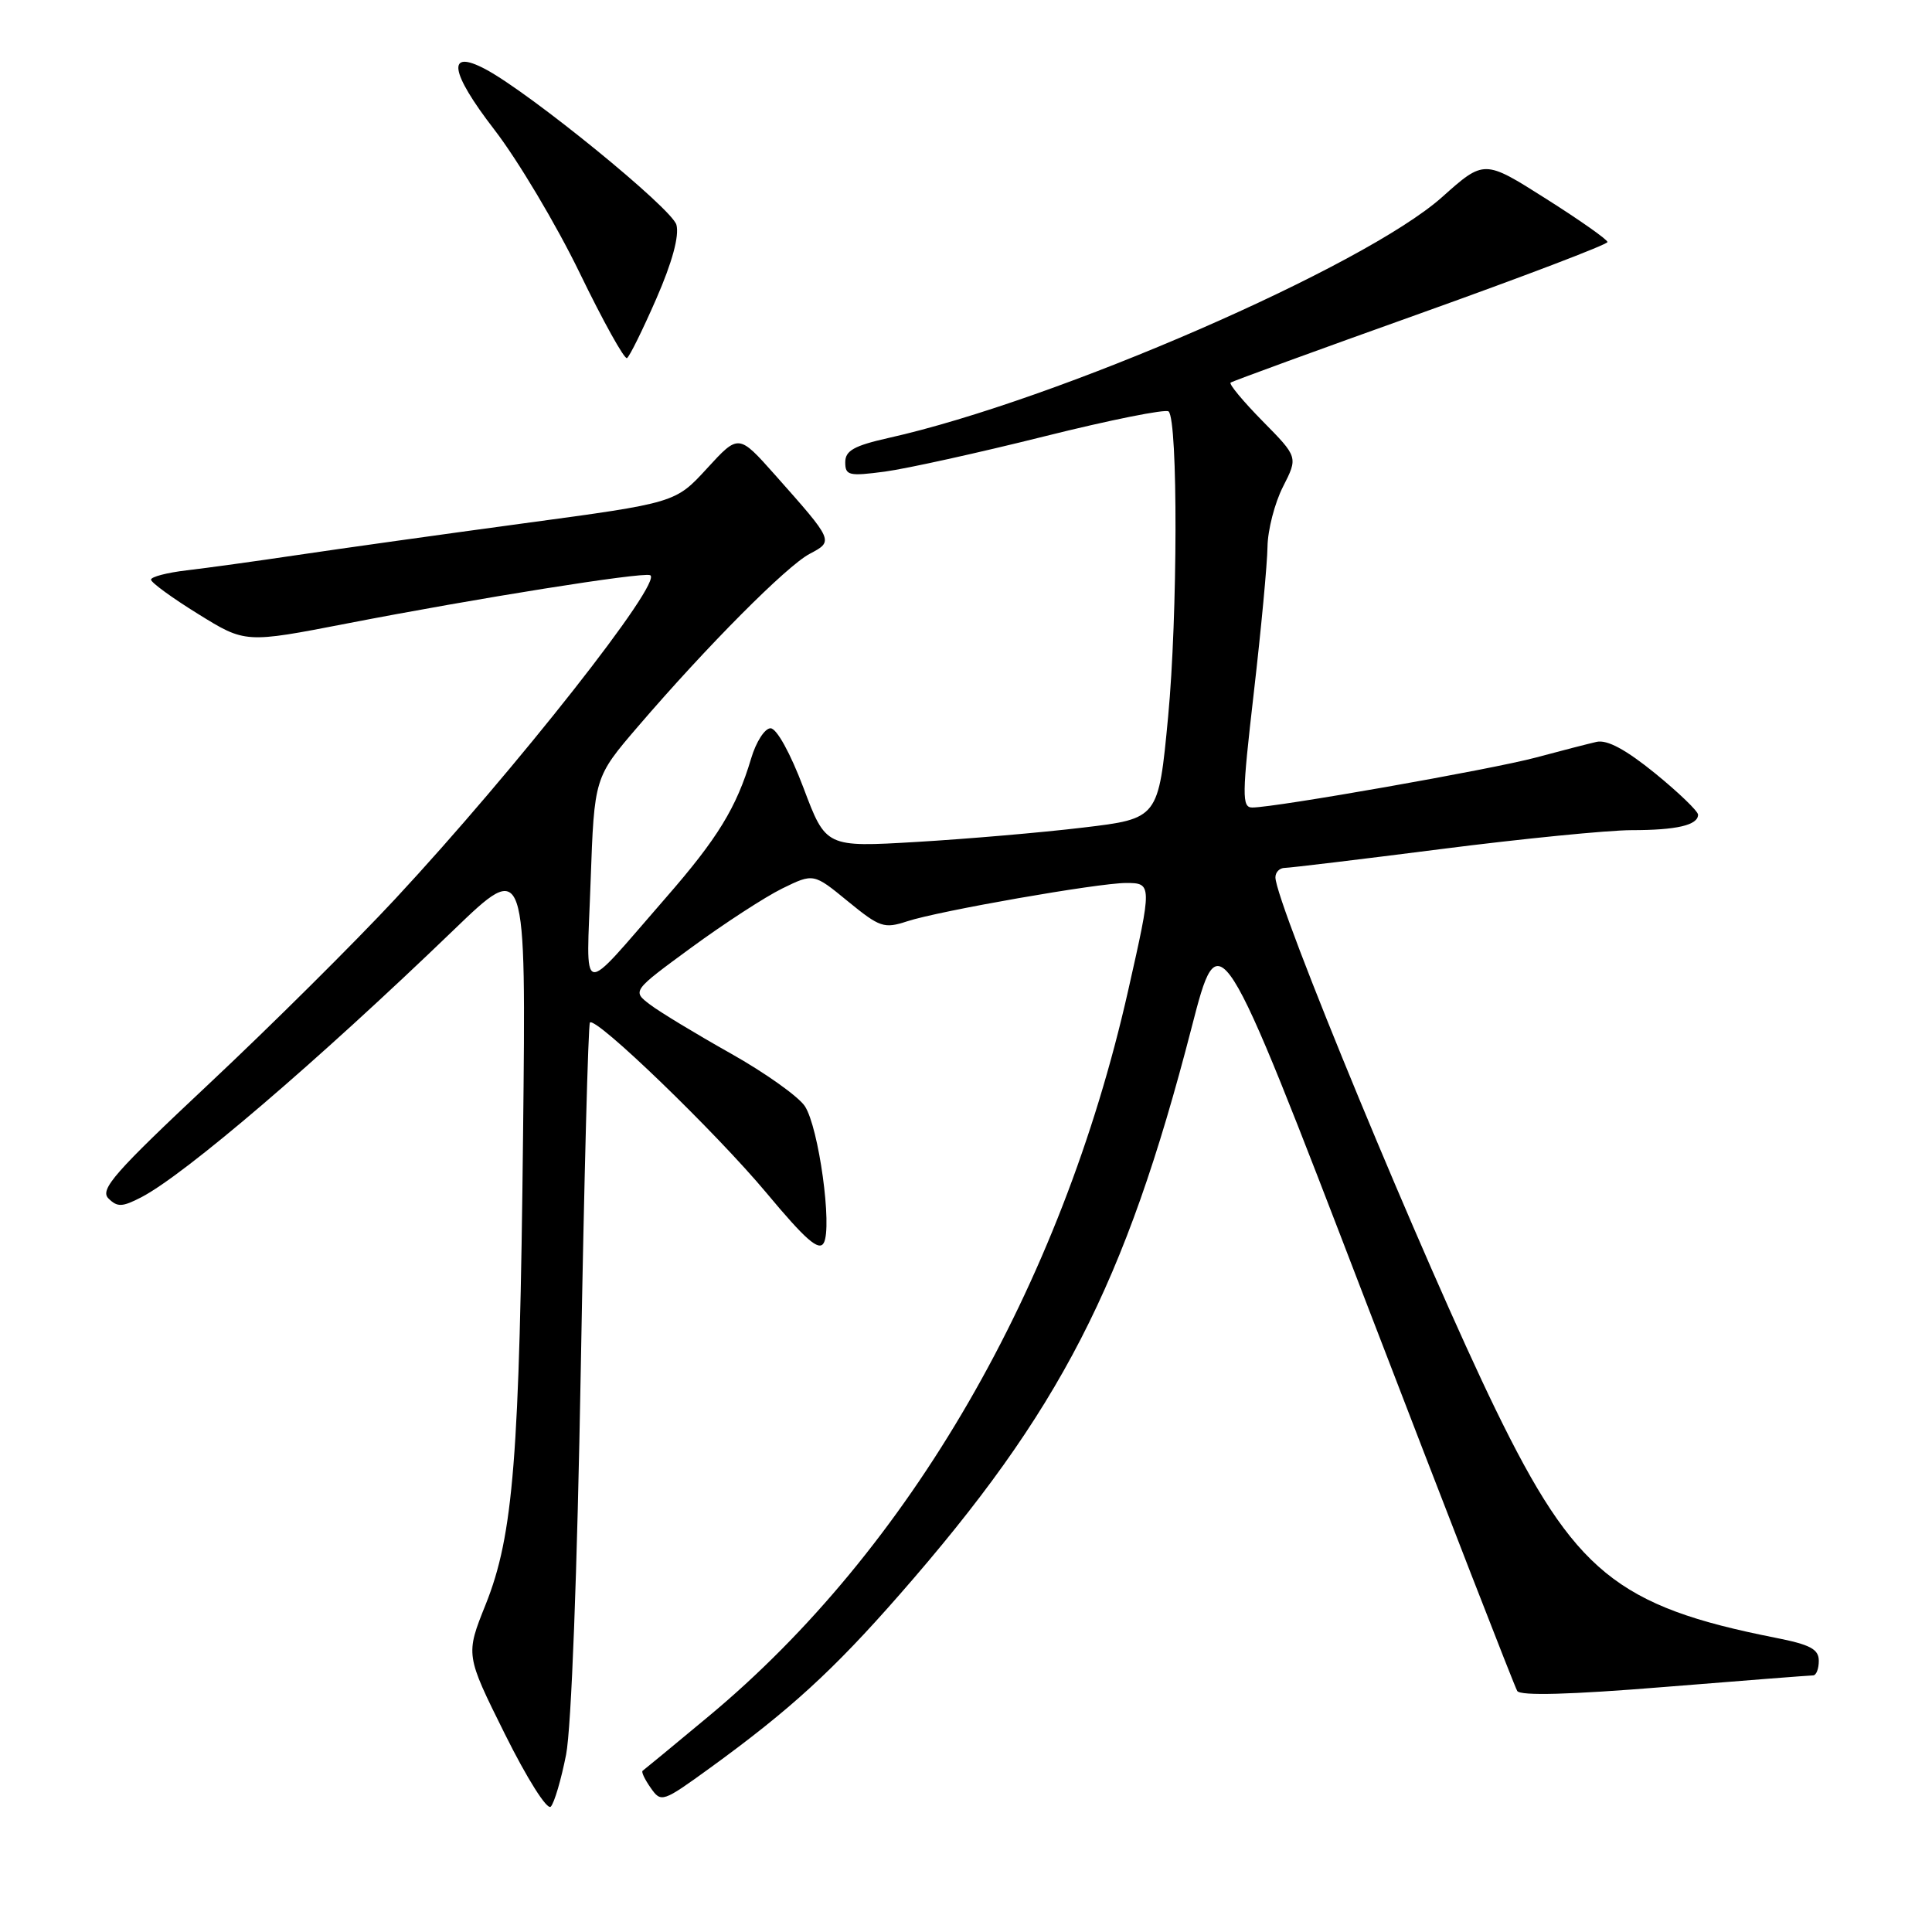 <?xml version="1.0" encoding="UTF-8" standalone="no"?>
<!DOCTYPE svg PUBLIC "-//W3C//DTD SVG 1.1//EN" "http://www.w3.org/Graphics/SVG/1.1/DTD/svg11.dtd" >
<svg xmlns="http://www.w3.org/2000/svg" xmlns:xlink="http://www.w3.org/1999/xlink" version="1.1" viewBox="0 0 256 256">
 <g >
 <path fill="currentColor"
d=" M 75.01 232.50 C 75.71 228.92 76.49 208.25 76.96 181.21 C 77.40 156.30 77.94 135.72 78.17 135.49 C 78.97 134.69 94.84 150.02 101.58 158.09 C 106.74 164.28 108.51 165.83 109.15 164.70 C 110.31 162.62 108.49 149.39 106.65 146.58 C 105.81 145.30 101.38 142.15 96.81 139.58 C 92.24 137.01 87.43 134.10 86.13 133.11 C 83.76 131.31 83.76 131.31 91.63 125.54 C 95.96 122.37 101.37 118.85 103.65 117.73 C 107.80 115.70 107.80 115.70 112.35 119.43 C 116.58 122.89 117.14 123.08 120.20 122.08 C 124.39 120.70 145.53 117.00 149.21 117.00 C 152.66 117.00 152.67 117.17 149.48 131.28 C 140.61 170.56 120.53 205.29 93.86 227.45 C 89.26 231.28 85.34 234.51 85.15 234.64 C 84.95 234.77 85.44 235.79 86.22 236.90 C 87.61 238.89 87.78 238.83 94.14 234.22 C 104.71 226.54 110.41 221.33 119.20 211.29 C 140.46 187.01 149.08 170.28 157.88 136.21 C 161.57 121.91 161.57 121.91 180.99 172.49 C 191.68 200.30 200.70 223.51 201.04 224.06 C 201.45 224.73 208.04 224.55 220.57 223.53 C 230.97 222.69 239.82 222.00 240.24 222.00 C 240.66 222.00 241.00 221.13 241.00 220.07 C 241.00 218.52 239.87 217.92 235.25 217.01 C 214.26 212.86 208.66 208.29 198.17 186.75 C 188.84 167.58 169.00 119.63 169.00 116.25 C 169.00 115.56 169.56 115.00 170.25 115.00 C 170.94 114.99 180.28 113.87 191.00 112.50 C 201.72 111.13 213.05 110.01 216.17 110.00 C 222.15 110.00 225.00 109.34 225.00 107.95 C 225.00 107.49 222.44 105.02 219.31 102.47 C 215.43 99.32 212.96 97.99 211.56 98.30 C 210.43 98.56 206.80 99.49 203.50 100.38 C 197.64 101.95 169.04 106.99 165.94 107.00 C 164.54 107.00 164.56 105.47 166.14 91.75 C 167.11 83.36 167.92 74.68 167.95 72.46 C 167.98 70.24 168.90 66.66 170.00 64.50 C 172.00 60.57 172.00 60.57 167.31 55.81 C 164.73 53.19 162.82 50.89 163.06 50.70 C 163.30 50.51 174.64 46.37 188.25 41.51 C 201.86 36.64 213.00 32.40 213.00 32.07 C 213.00 31.75 209.32 29.16 204.83 26.32 C 196.66 21.14 196.66 21.14 191.08 26.12 C 180.78 35.30 139.97 53.06 117.74 58.03 C 113.17 59.06 112.00 59.71 112.00 61.25 C 112.00 63.01 112.48 63.12 117.25 62.49 C 120.14 62.10 129.63 60.01 138.35 57.83 C 147.07 55.65 154.50 54.16 154.85 54.52 C 156.10 55.76 156.05 81.62 154.78 94.99 C 153.50 108.47 153.50 108.47 143.50 109.66 C 138.00 110.32 128.08 111.17 121.47 111.56 C 109.43 112.27 109.43 112.27 106.46 104.38 C 104.72 99.78 102.91 96.50 102.10 96.50 C 101.34 96.50 100.18 98.30 99.53 100.50 C 97.58 107.03 95.10 111.08 88.19 119.00 C 76.57 132.32 77.71 132.57 78.26 116.76 C 78.75 103.01 78.75 103.01 84.54 96.26 C 93.67 85.62 104.24 74.99 107.28 73.39 C 110.49 71.69 110.50 71.72 102.69 62.92 C 97.87 57.50 97.87 57.50 93.69 62.06 C 89.50 66.63 89.50 66.63 69.50 69.33 C 58.50 70.82 45.00 72.71 39.50 73.53 C 34.00 74.35 27.36 75.27 24.75 75.57 C 22.14 75.88 20.00 76.43 20.01 76.81 C 20.02 77.19 22.83 79.24 26.26 81.36 C 32.50 85.23 32.50 85.23 46.00 82.61 C 63.26 79.26 84.92 75.81 86.13 76.21 C 88.07 76.86 68.32 101.96 52.37 119.11 C 46.94 124.95 35.86 135.95 27.74 143.57 C 15.17 155.36 13.19 157.62 14.37 158.80 C 15.55 159.97 16.19 159.95 18.71 158.65 C 24.47 155.67 42.05 140.63 60.10 123.24 C 69.71 113.98 69.71 113.98 69.31 150.24 C 68.85 193.15 68.03 203.41 64.35 212.61 C 61.68 219.27 61.68 219.27 66.90 229.77 C 69.86 235.72 72.50 239.89 72.98 239.39 C 73.45 238.90 74.36 235.80 75.01 232.50 Z  M 86.97 39.57 C 89.08 34.74 90.02 31.26 89.63 29.79 C 89.06 27.64 70.21 12.29 64.31 9.16 C 59.15 6.43 59.60 9.53 65.48 17.15 C 68.60 21.19 73.70 29.75 76.81 36.16 C 79.92 42.58 82.75 47.66 83.08 47.45 C 83.42 47.24 85.17 43.69 86.97 39.57 Z "/>
</g>
</svg>